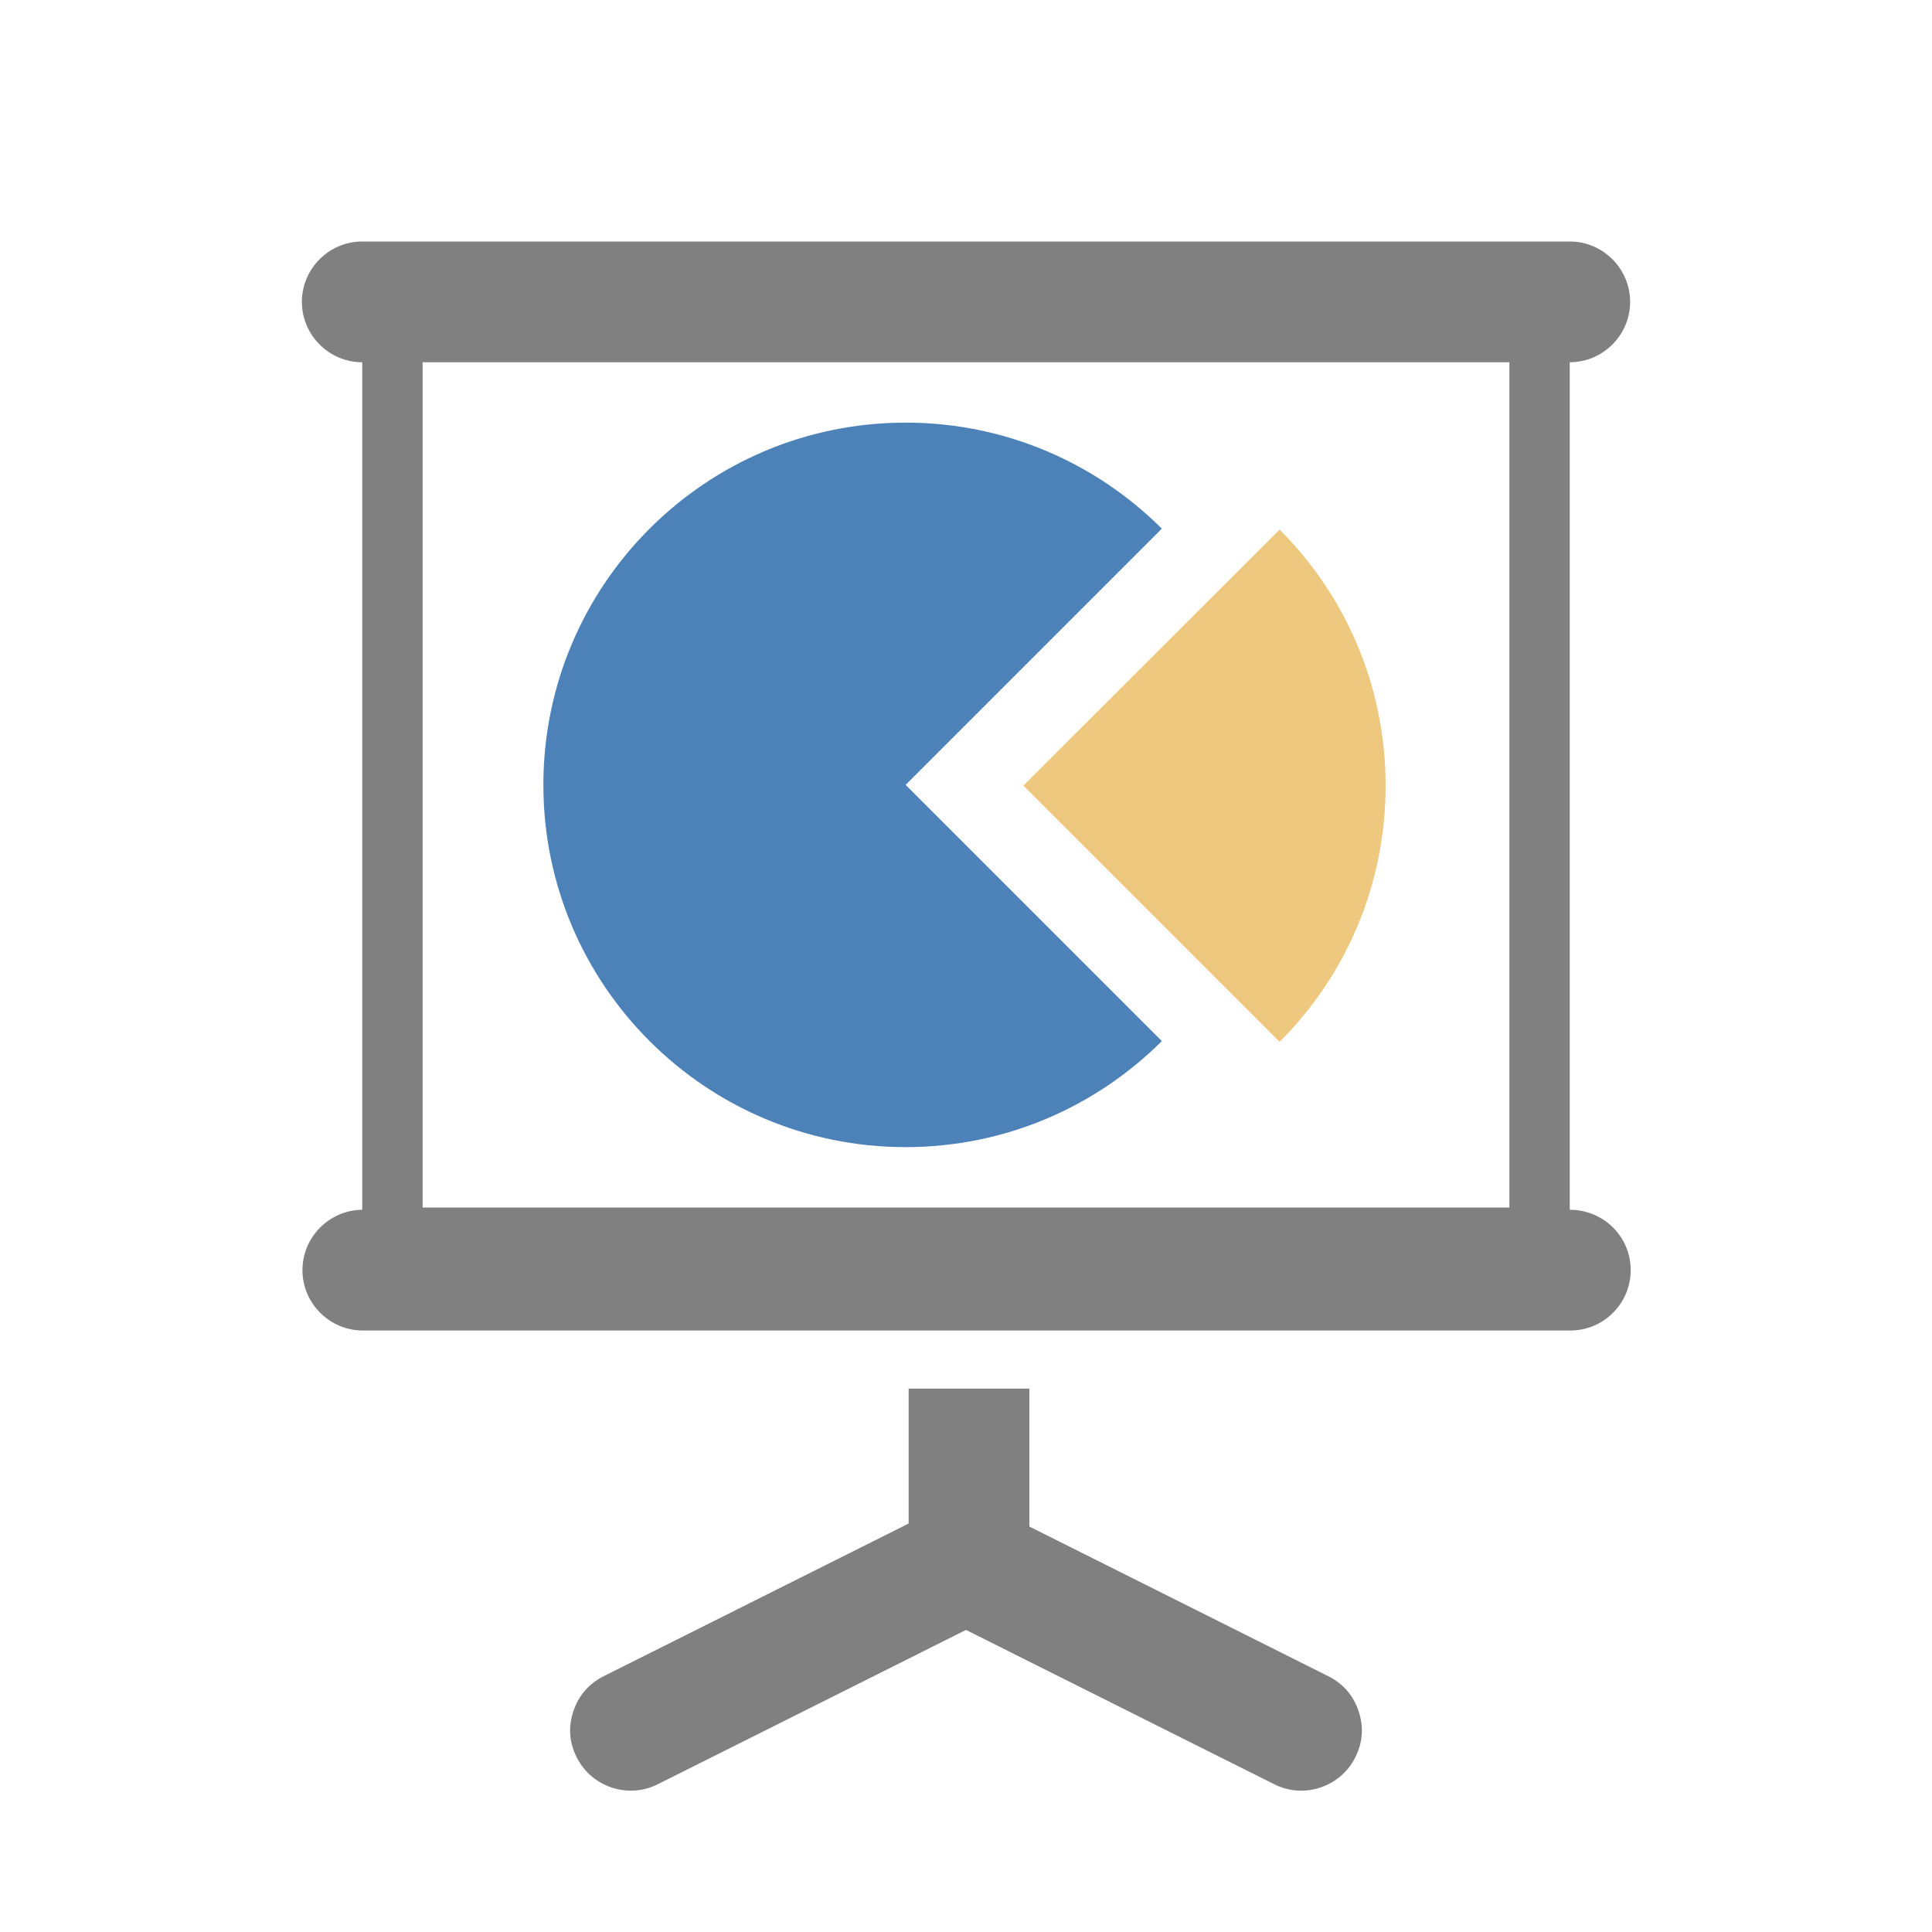 <svg xmlns="http://www.w3.org/2000/svg" width="1024" height="1024" shape-rendering="geometricPrecision" text-rendering="geometricPrecision" image-rendering="optimizeQuality" clip-rule="evenodd" viewBox="0 0 10240 10240"><title>presentation_chart icon</title><desc>presentation_chart icon from the IconExperience.com O-Collection. Copyright by INCORS GmbH (www.incors.com).</desc><path fill="gray" d="M7040 8884l-1584-793v-731h-640v715l-1616 809c-79 40-133 102-161 186s-22 166 18 245c79 157 272 221 429 142l1634-818 1634 818c157 79 350 15 429-142 40-79 46-161 18-245s-82-146-161-186z"/><path fill="#EDC87E" d="M6782 2807c348 347 562 827 562 1357 0 531-214 1011-562 1358L5424 4164l1358-1357z"/><path fill="#4D82B8" d="M4800 2240c530 0 1010 215 1358 562L4800 4160l1358 1358c-348 347-828 562-1358 562-1060 0-1920-860-1920-1920s860-1920 1920-1920z"/><path fill="gray" d="M8320 1280c176 0 320 144 320 320s-144 320-320 320v4492c178 0 323 141 323 320 0 176-143 320-320 320H1923c-176 0-320-144-320-320 0-175 142-318 317-320V1920c-176 0-320-144-320-320s144-320 320-320h6400zm-320 640H2240v4480h5760V1920z"/></svg>